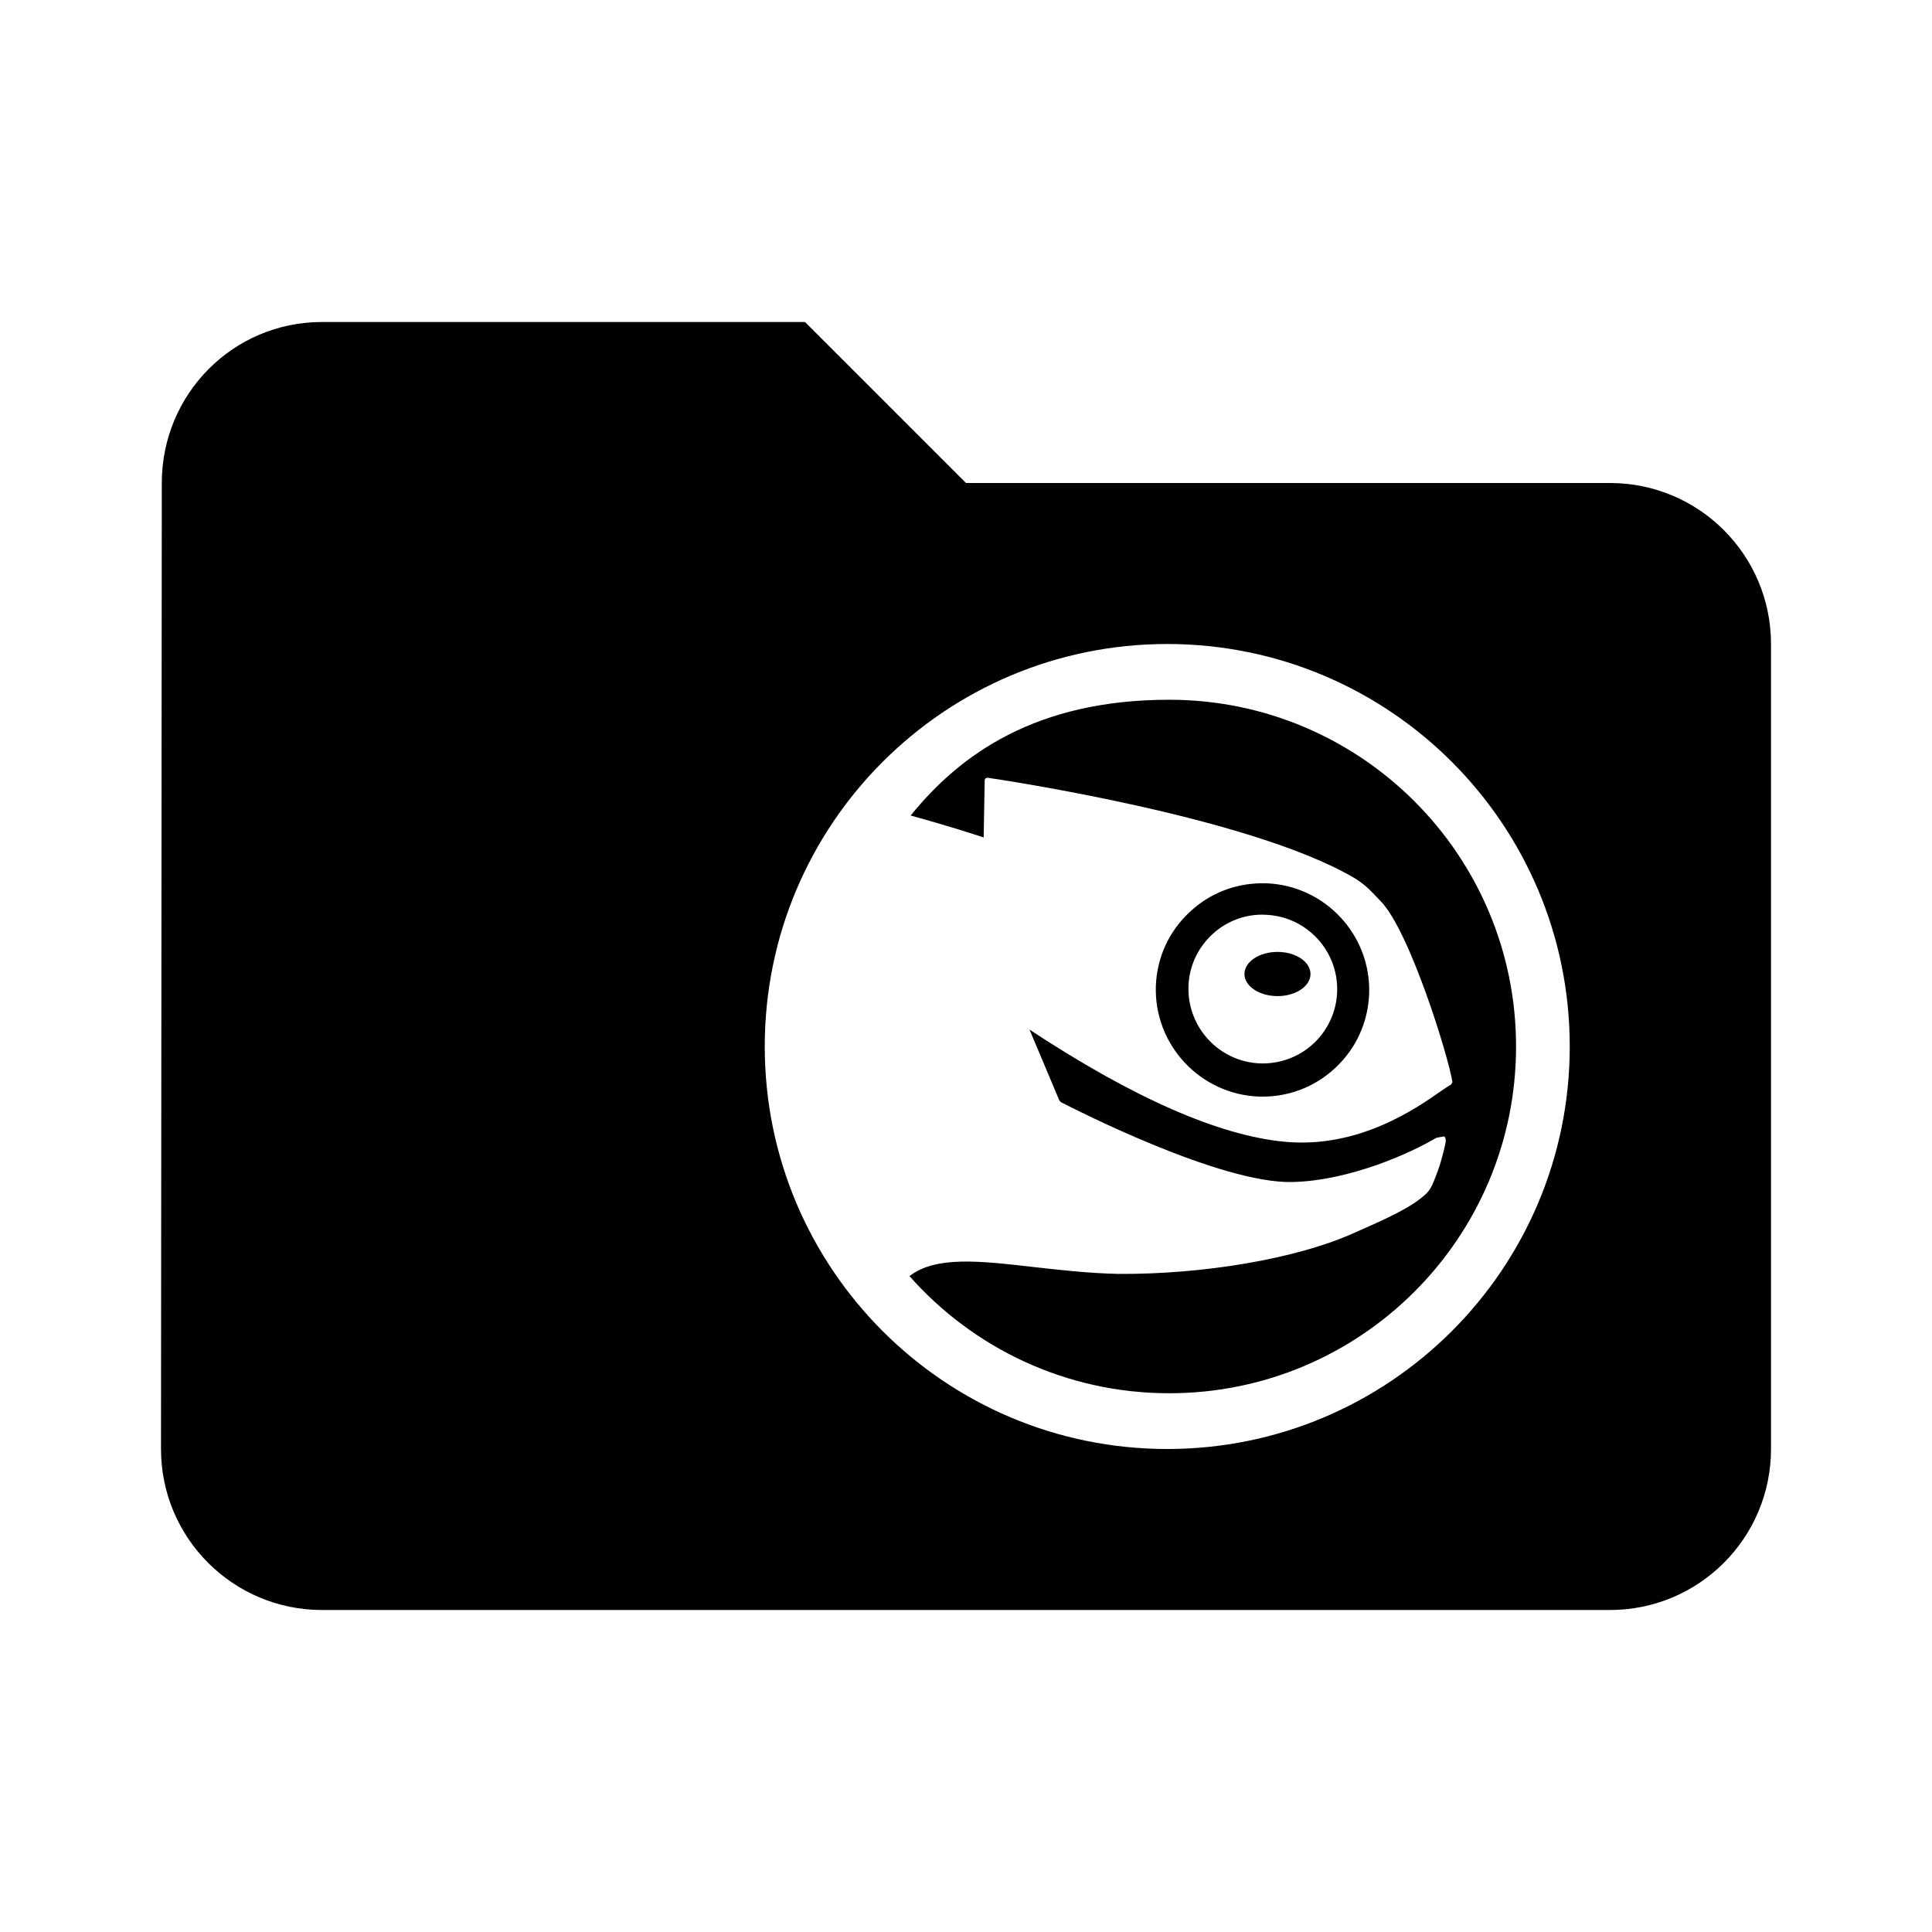 <svg fill="#000000" height="48" version="1.1" viewBox="0 0 48 48" width="48" xmlns="http://www.w3.org/2000/svg"><path d="M8 8C5.79 8 4.02 9.79 4.02 12L4 36C4 38.21 5.79 40 8 40L40 40C42.21 40 44 38.21 44 36L44 16C44 13.79 42.21 12 40 12L24 12 20 8 8 8zM29 16C34.522 16 39 20.477 39 26 39 31.523 34.522 36 29 36 23.478 36 19 31.523 19 26 19 20.477 23.477 16 29 16zM29.049 17.385C25.745 17.385 23.857 18.737 22.625 20.262 23.569 20.521 24.227 20.736 24.439 20.807 24.442 20.664 24.465 19.377 24.465 19.377L24.484 19.338 24.531 19.322C24.821 19.365 31.018 20.28 33.627 21.801 33.95 21.99 34.107 22.19 34.307 22.395 35.027 23.14 35.985 26.244 36.086 26.885L36.047 26.951C36.01 26.965 35.918 27.028 35.799 27.109 35.19 27.535 33.768 28.531 31.943 28.369 30.302 28.223 28.161 27.281 25.578 25.58 25.692 25.848 26.229 27.124 26.318 27.338L26.355 27.381C26.73 27.574 30.317 29.404 32.098 29.367 33.534 29.338 35.068 28.638 35.682 28.27L35.877 28.232C35.932 28.275 35.923 28.357 35.906 28.434 35.869 28.61 35.783 28.932 35.725 29.082L35.678 29.207C35.608 29.393 35.539 29.573 35.408 29.68 35.046 30.009 34.469 30.269 33.564 30.666 32.166 31.277 29.897 31.663 27.791 31.65 27.037 31.634 26.307 31.549 25.666 31.477 24.329 31.324 23.245 31.201 22.596 31.705 24.174 33.489 26.48 34.615 29.049 34.615 33.807 34.615 37.666 30.758 37.666 26 37.666 21.242 33.807 17.385 29.049 17.385zM31.324 21.945C30.665 21.955 30.045 22.202 29.561 22.656 29.041 23.137 28.742 23.792 28.717 24.5 28.669 25.958 29.818 27.19 31.277 27.244 31.988 27.267 32.658 27.016 33.176 26.531 33.692 26.049 33.99 25.396 34.016 24.689 34.066 23.229 32.919 21.998 31.457 21.945 31.413 21.944 31.368 21.945 31.324 21.945zM31.254 22.727C31.315 22.723 31.374 22.724 31.436 22.727 32.454 22.762 33.255 23.616 33.221 24.637 33.205 25.128 32.995 25.588 32.635 25.926 32.273 26.261 31.804 26.435 31.309 26.42 30.29 26.382 29.494 25.523 29.527 24.504 29.543 24.01 29.755 23.555 30.113 23.219 30.428 22.924 30.828 22.753 31.254 22.727zM31.74 23.65C31.286 23.65 30.918 23.896 30.918 24.199 30.918 24.5 31.286 24.748 31.74 24.748 32.193 24.748 32.559 24.501 32.559 24.199 32.559 23.896 32.193 23.65 31.74 23.65z"/></svg>